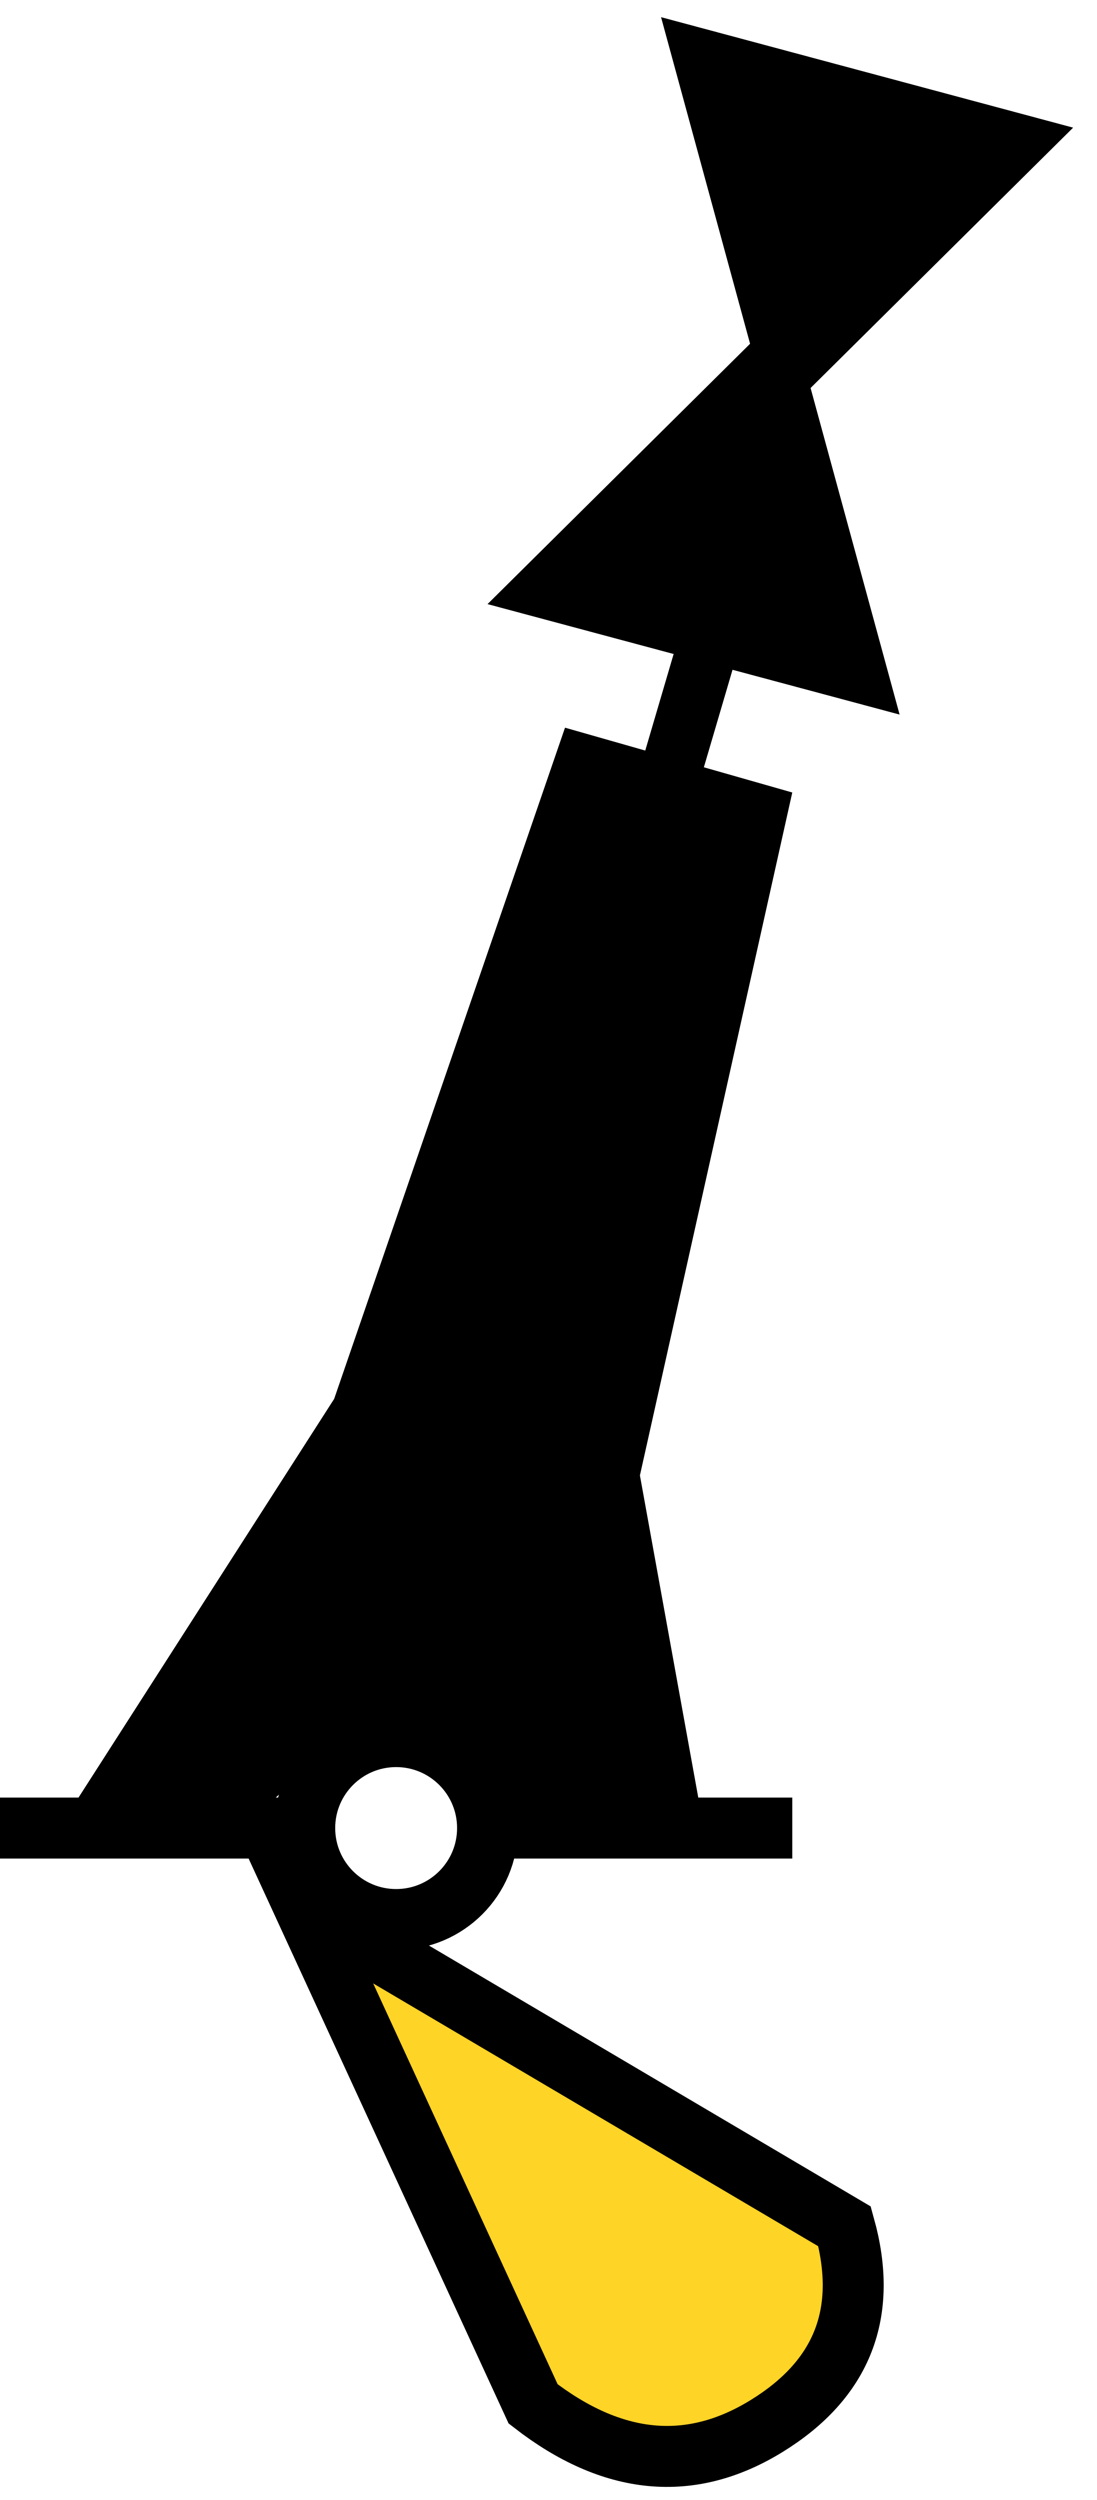 <?xml version="1.0" encoding="UTF-8"?>
<svg width="18px" height="41px" viewBox="0 0 18 41" version="1.1" xmlns="http://www.w3.org/2000/svg" xmlns:xlink="http://www.w3.org/1999/xlink">
    <!-- Generator: Sketch 54.1 (76490) - https://sketchapp.com -->
    <title>Group 18</title>
    <desc>Created with Sketch.</desc>
    <g id="Page-1" stroke="none" stroke-width="1" fill="none" fill-rule="evenodd">
        <g id="Group-18">
            <g id="Group-15" transform="translate(0, 10.282)">
                <g id="Group-13">
                    <g id="Group-12" transform="translate(0, 0.196)">
                        <g id="Group-9" stroke="#000000">
                            <g id="Group-4">
                                <path d="M0.5,19.5 L5,19.5" id="Line-8" stroke-linecap="square"></path>
                                <path d="M8.5,19.5 L12.5,19.5" id="Line-8" stroke-linecap="square"></path>
                                <circle id="Oval" cx="6.5" cy="19.5" r="1.5"></circle>
                                <path d="M11.5,0.5 L6.5,17.5" id="Line-7" stroke-linecap="square"></path>
                            </g>
                        </g>
                        <polygon id="Path-2" fill="#000000" points="5.483 12.462 9.271 1.455 13 2.518 10.5 13.717 11.5 19.234 8 19.234 7.431 18 5.94 17.676 4.275 19.234 1.138 19.234"></polygon>
                    </g>
                </g>
                <path d="M5,21 L8.748,29.139 C10.052,30.149 11.329,30.271 12.577,29.503 C13.825,28.736 14.252,27.644 13.858,26.228 L5,21 Z" id="Path" stroke="#000000" fill="#FED426"></path>
            </g>
            <g id="Group-16" transform="translate(12.804, 6.5) rotate(-165) translate(-12.804, -6.5) translate(9.304, 1)" fill="#000000">
                <polygon id="Triangle" transform="translate(3.759, 3.966) rotate(-180) translate(-3.759, -3.966) " points="3.759 0.966 7.259 6.966 0.259 6.966"></polygon>
                <polygon id="Triangle" transform="translate(3.5, 8) rotate(-360) translate(-3.5, -8) " points="3.5 5 7 11 1.13686838e-12 11"></polygon>
            </g>
        </g>
    </g>
</svg>